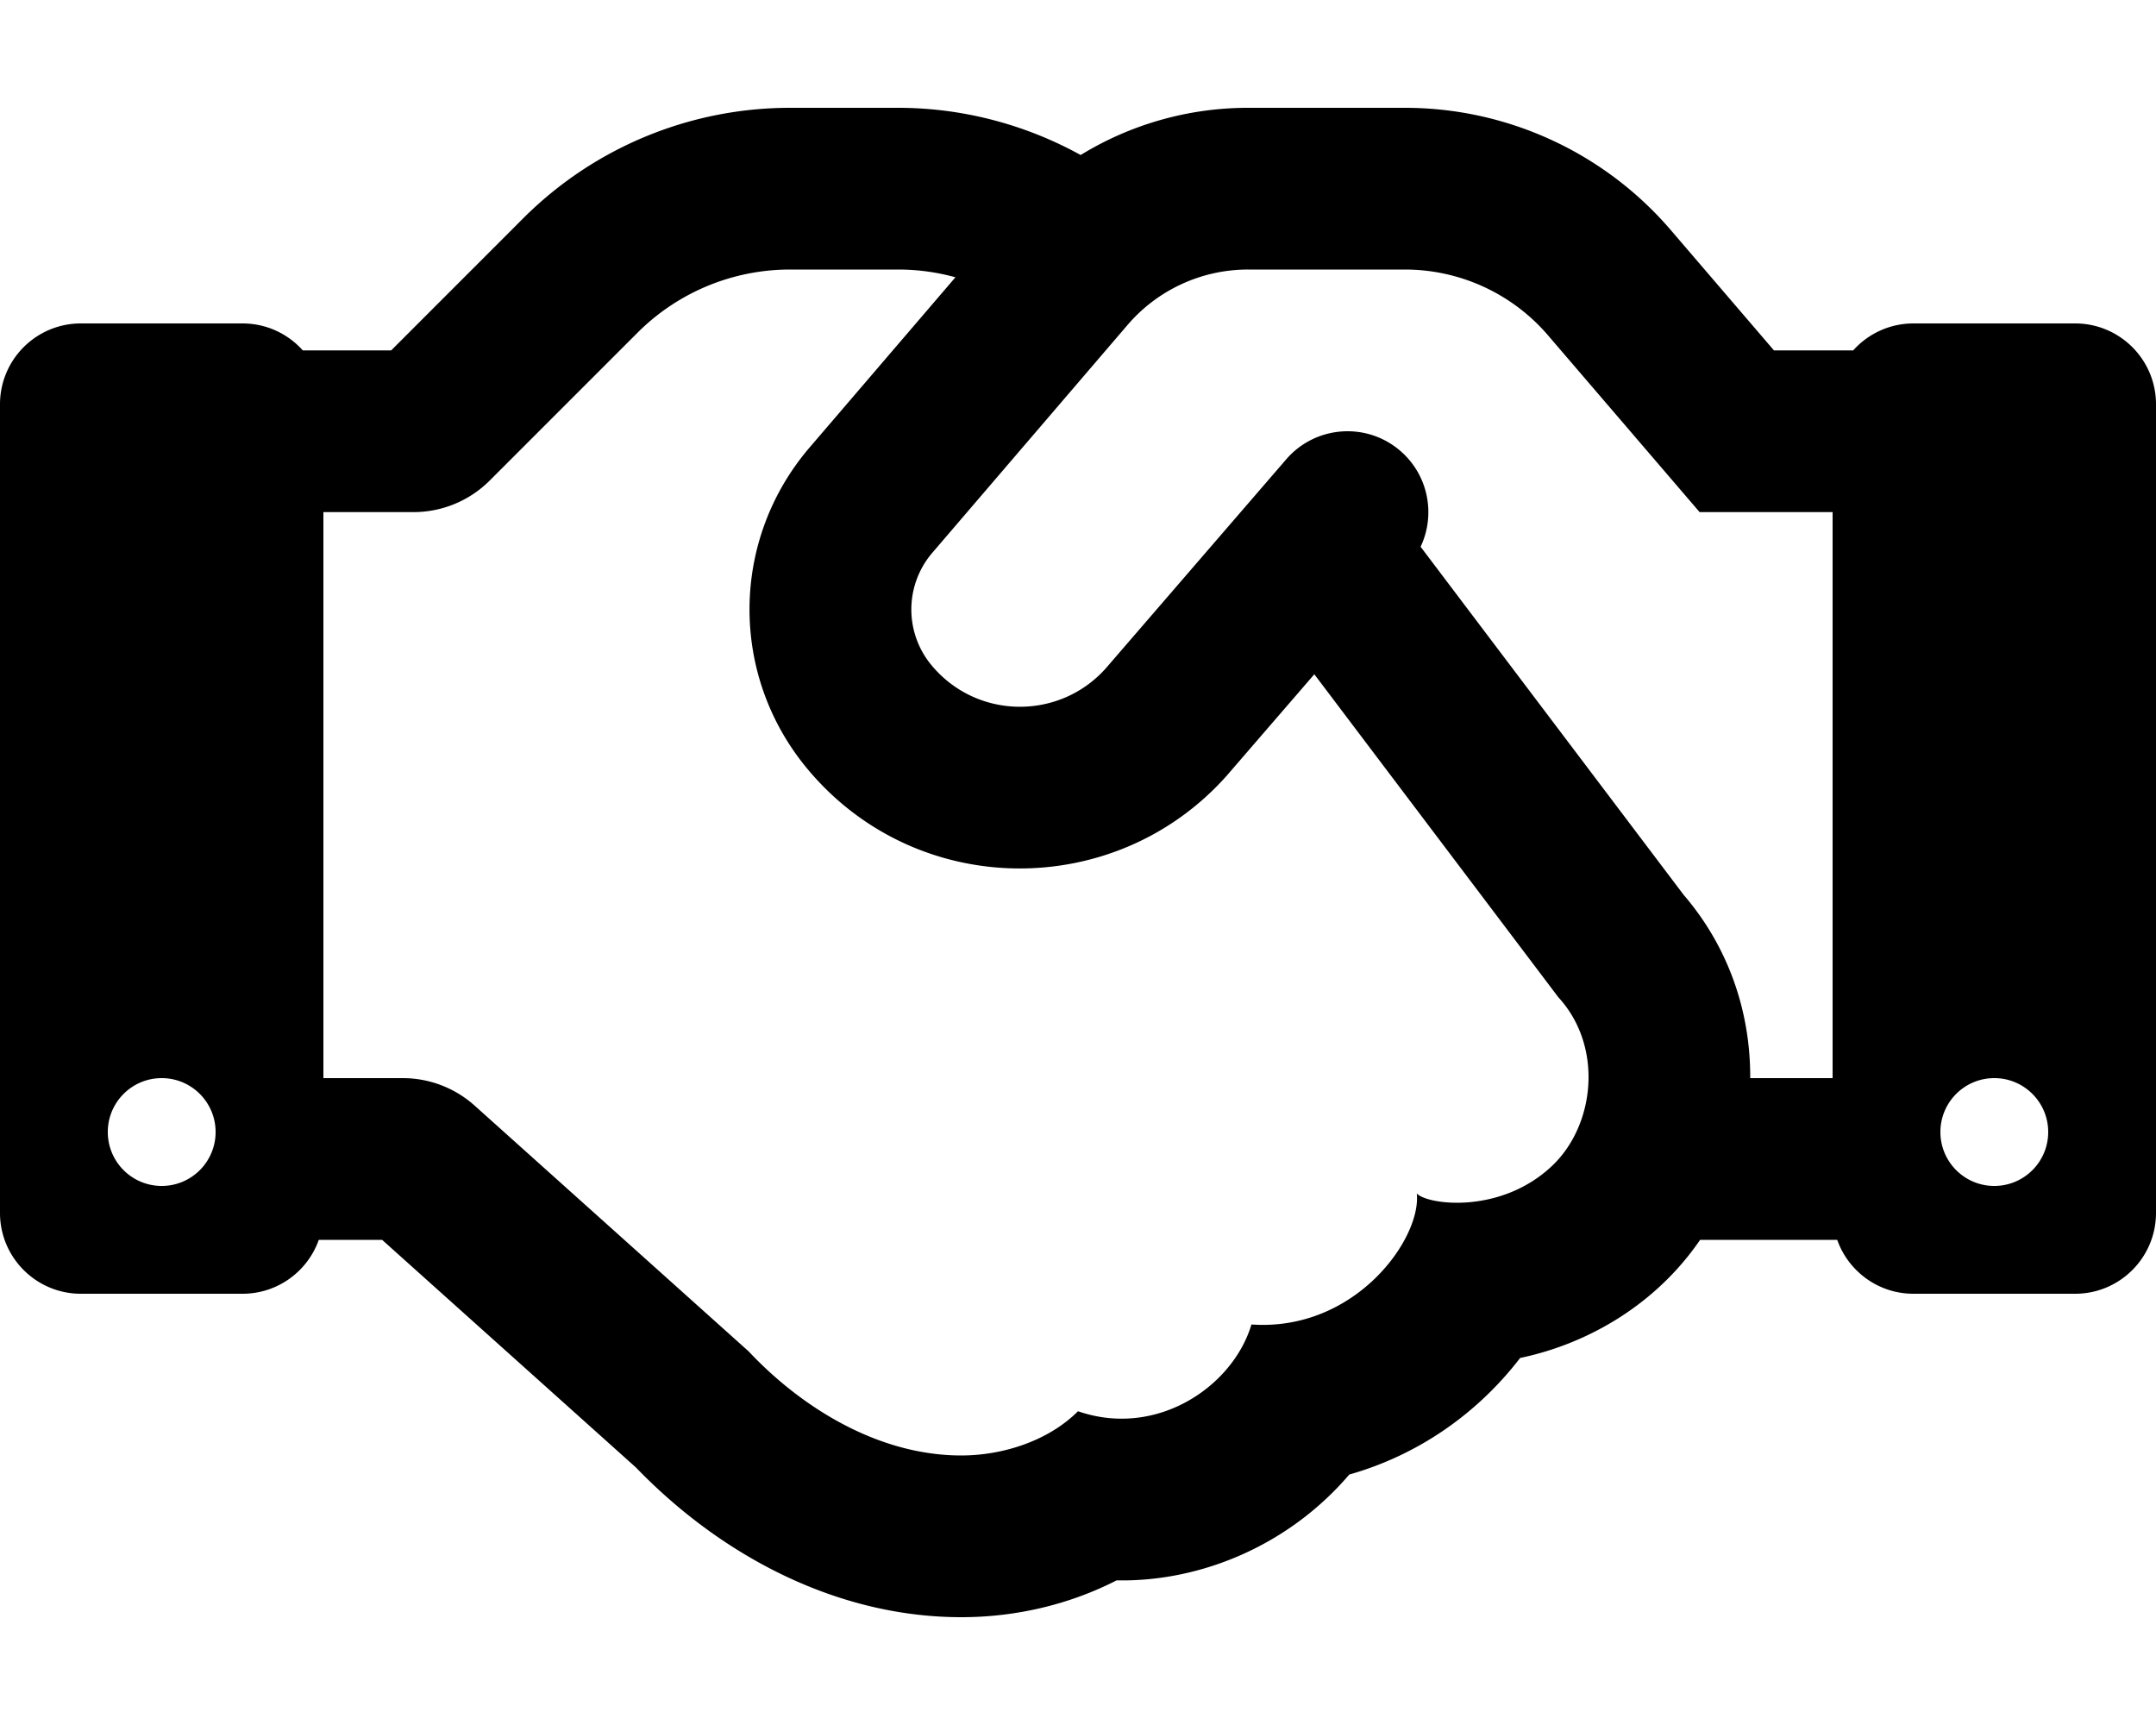 <svg xmlns="http://www.w3.org/2000/svg" viewBox="0 0 640 512">
  <path
    d="M616 96h-48c-7.107 0-13.49 3.091-17.884 8H526.59l-31.13-36.3-.16-.18A103.974 103.974 0 0 0 417.03 32h-46.55c-17.75 0-34.9 4.94-49.69 14.01C304.33 36.93 285.67 32 266.62 32h-32.11c-28.903 0-57.599 11.219-79.2 32.8L116.12 104H89.884C85.49 99.091 79.107 96 72 96H24c-13.255 0-24 10.745-24 24v240c0 13.255 10.745 24 24 24h48c10.449 0 19.334-6.68 22.629-16h18.801l75.35 67.57c25.542 26.45 59.925 44.43 96.58 44.43 16.39 0 32.28-3.85 46.1-10.93 24.936.496 51.101-10.368 69.07-31.41 19.684-5.579 37.503-17.426 50.72-34.6 20.989-4.401 40.728-16.492 53.42-35.06h40.701c3.295 9.32 12.18 16 22.629 16h48c13.255 0 24-10.745 24-24V120c0-13.255-10.745-24-24-24zM48 352c-8.837 0-16-7.163-16-16s7.163-16 16-16 16 7.163 16 16-7.163 16-16 16zm412.52-5.76c-15.35 14.295-36.884 11.328-39.95 8 1.414 13.382-18.257 41.043-49.08 38.88-5.541 18.523-28.218 33.826-51.49 25.75-8.89 8.89-22.46 13.13-34.64 13.13-24.95 0-47.77-14.54-63.14-30.91l-81.3-72.91a31.976 31.976 0 0 0-21.36-8.18H96V152h26.75c8.48 0 16.62-3.37 22.62-9.37l43.88-43.88A64.004 64.004 0 0 1 234.51 80h32.11c5.8 0 11.51.79 17 2.3l-43.27 50.49c-23.56 27.48-23.84 67.62-.66 95.44 32.388 38.866 91.378 39.228 124.48 1.98l25.98-30.08L462.59 296c13.44 14.6 10.95 38.13-2.07 50.24zM544 320h-24.458c.104-20.261-6.799-39.33-19.762-54.4L421.7 162.28c4.51-9.51 2.34-21.23-6.01-28.45-10.075-8.691-25.23-7.499-33.86 2.48l-53.63 62.12c-13.828 15.41-38.223 15.145-51.64-.93a25.857 25.857 0 0 1 .23-33.47l57.92-67.58A47.09 47.09 0 0 1 370.48 80h46.55c16.11 0 31.44 6.94 42.07 19.04L504.52 152H544v168zm48 32c-8.837 0-16-7.163-16-16s7.163-16 16-16 16 7.163 16 16-7.163 16-16 16z"/>
</svg>
